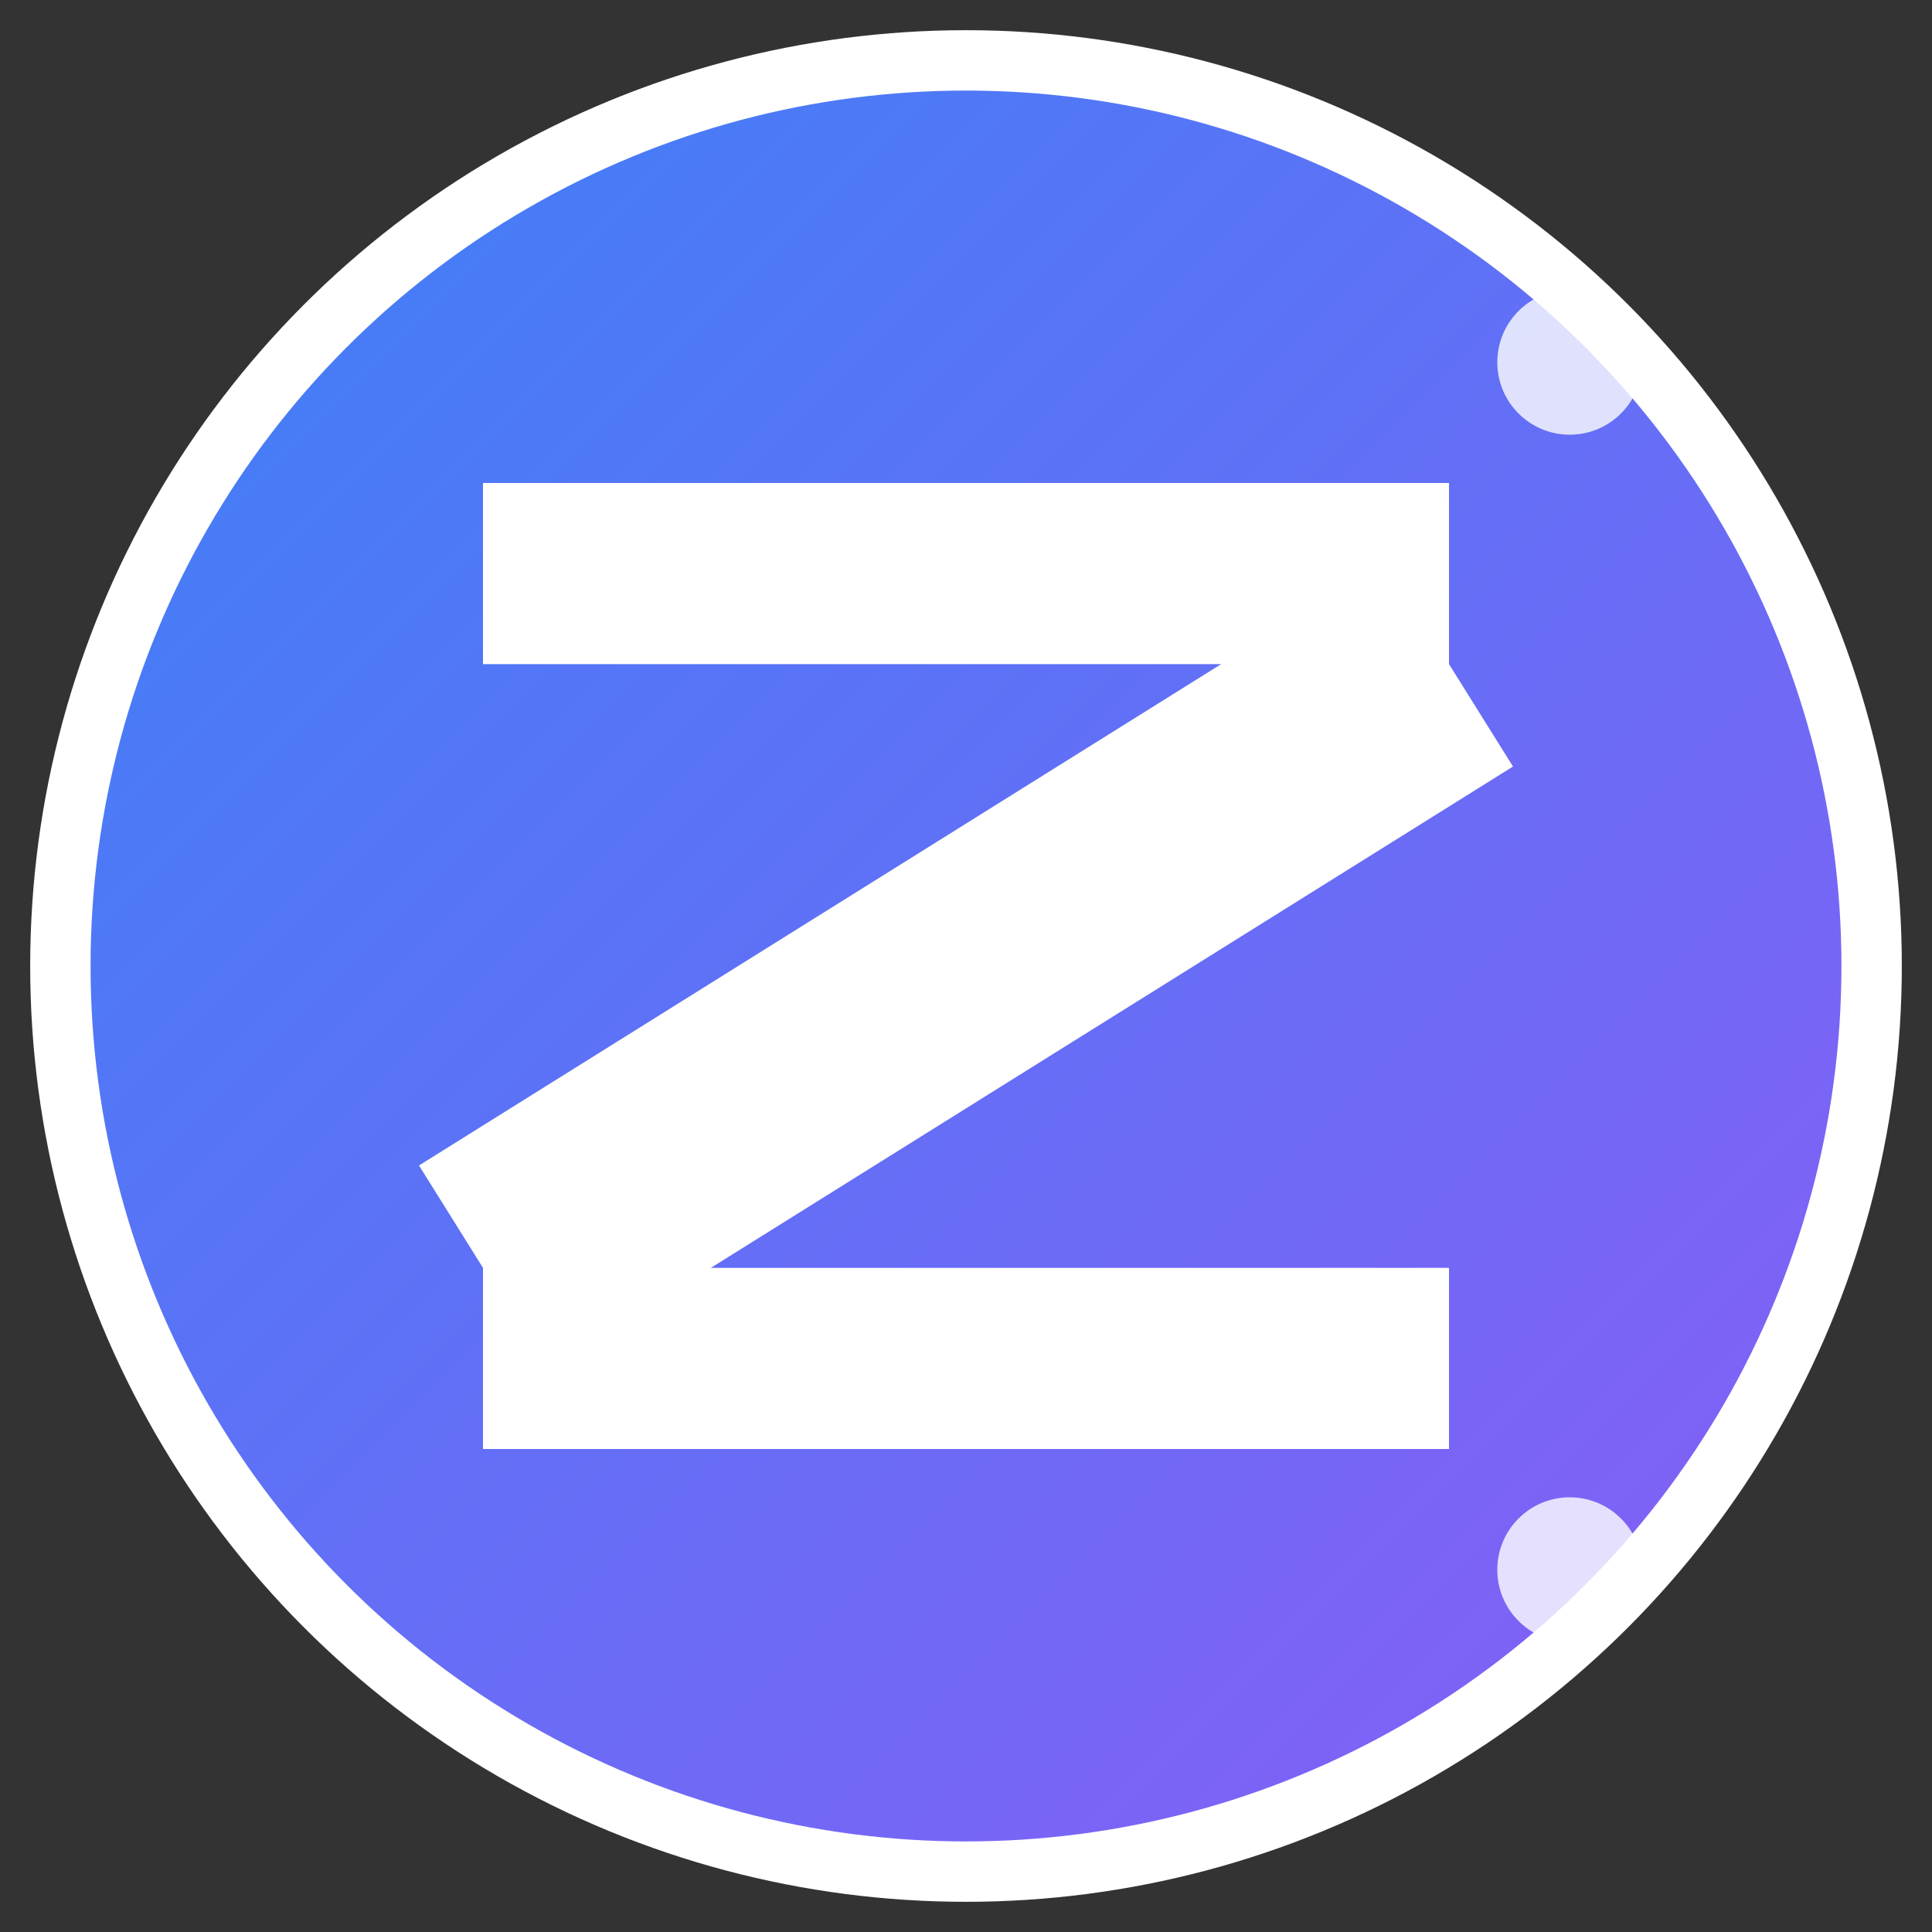 
<svg width="16" height="16" viewBox="0 0 16 16" xmlns="http://www.w3.org/2000/svg">
  <rect x="0" y="0" width="16" height="16" fill="#333333" stroke="none"/>
  <defs>
    <linearGradient id="professional-gradient" x1="0%" y1="0%" x2="100%" y2="100%">
      <stop offset="0%" stop-color="#3B82F6" />
      <stop offset="100%" stop-color="#8B5CF6" />
    </linearGradient>
  </defs>
  
  <!-- Background circle with gradient -->
  <circle cx="8" cy="8" r="7.5" fill="url(#professional-gradient)" stroke="#fff" stroke-width="0.5"/>
  
  <!-- Simple Z made of three distinct lines -->
  <g fill="white">
    <!-- Top horizontal line -->
    <rect x="4" y="4" width="8" height="1.5"/>
    <!-- Diagonal line from top-right to bottom-left -->
    <line x1="12" y1="5.5" x2="4" y2="10.5" stroke="white" stroke-width="2"/>
    <!-- Bottom horizontal line -->
    <rect x="4" y="10.5" width="8" height="1.5"/>
  </g>
  
  <!-- Small tech dots -->
  <circle cx="13" cy="3" r="0.6" fill="white" opacity="0.8"/>
  <circle cx="13" cy="13" r="0.6" fill="white" opacity="0.8"/>
</svg>
